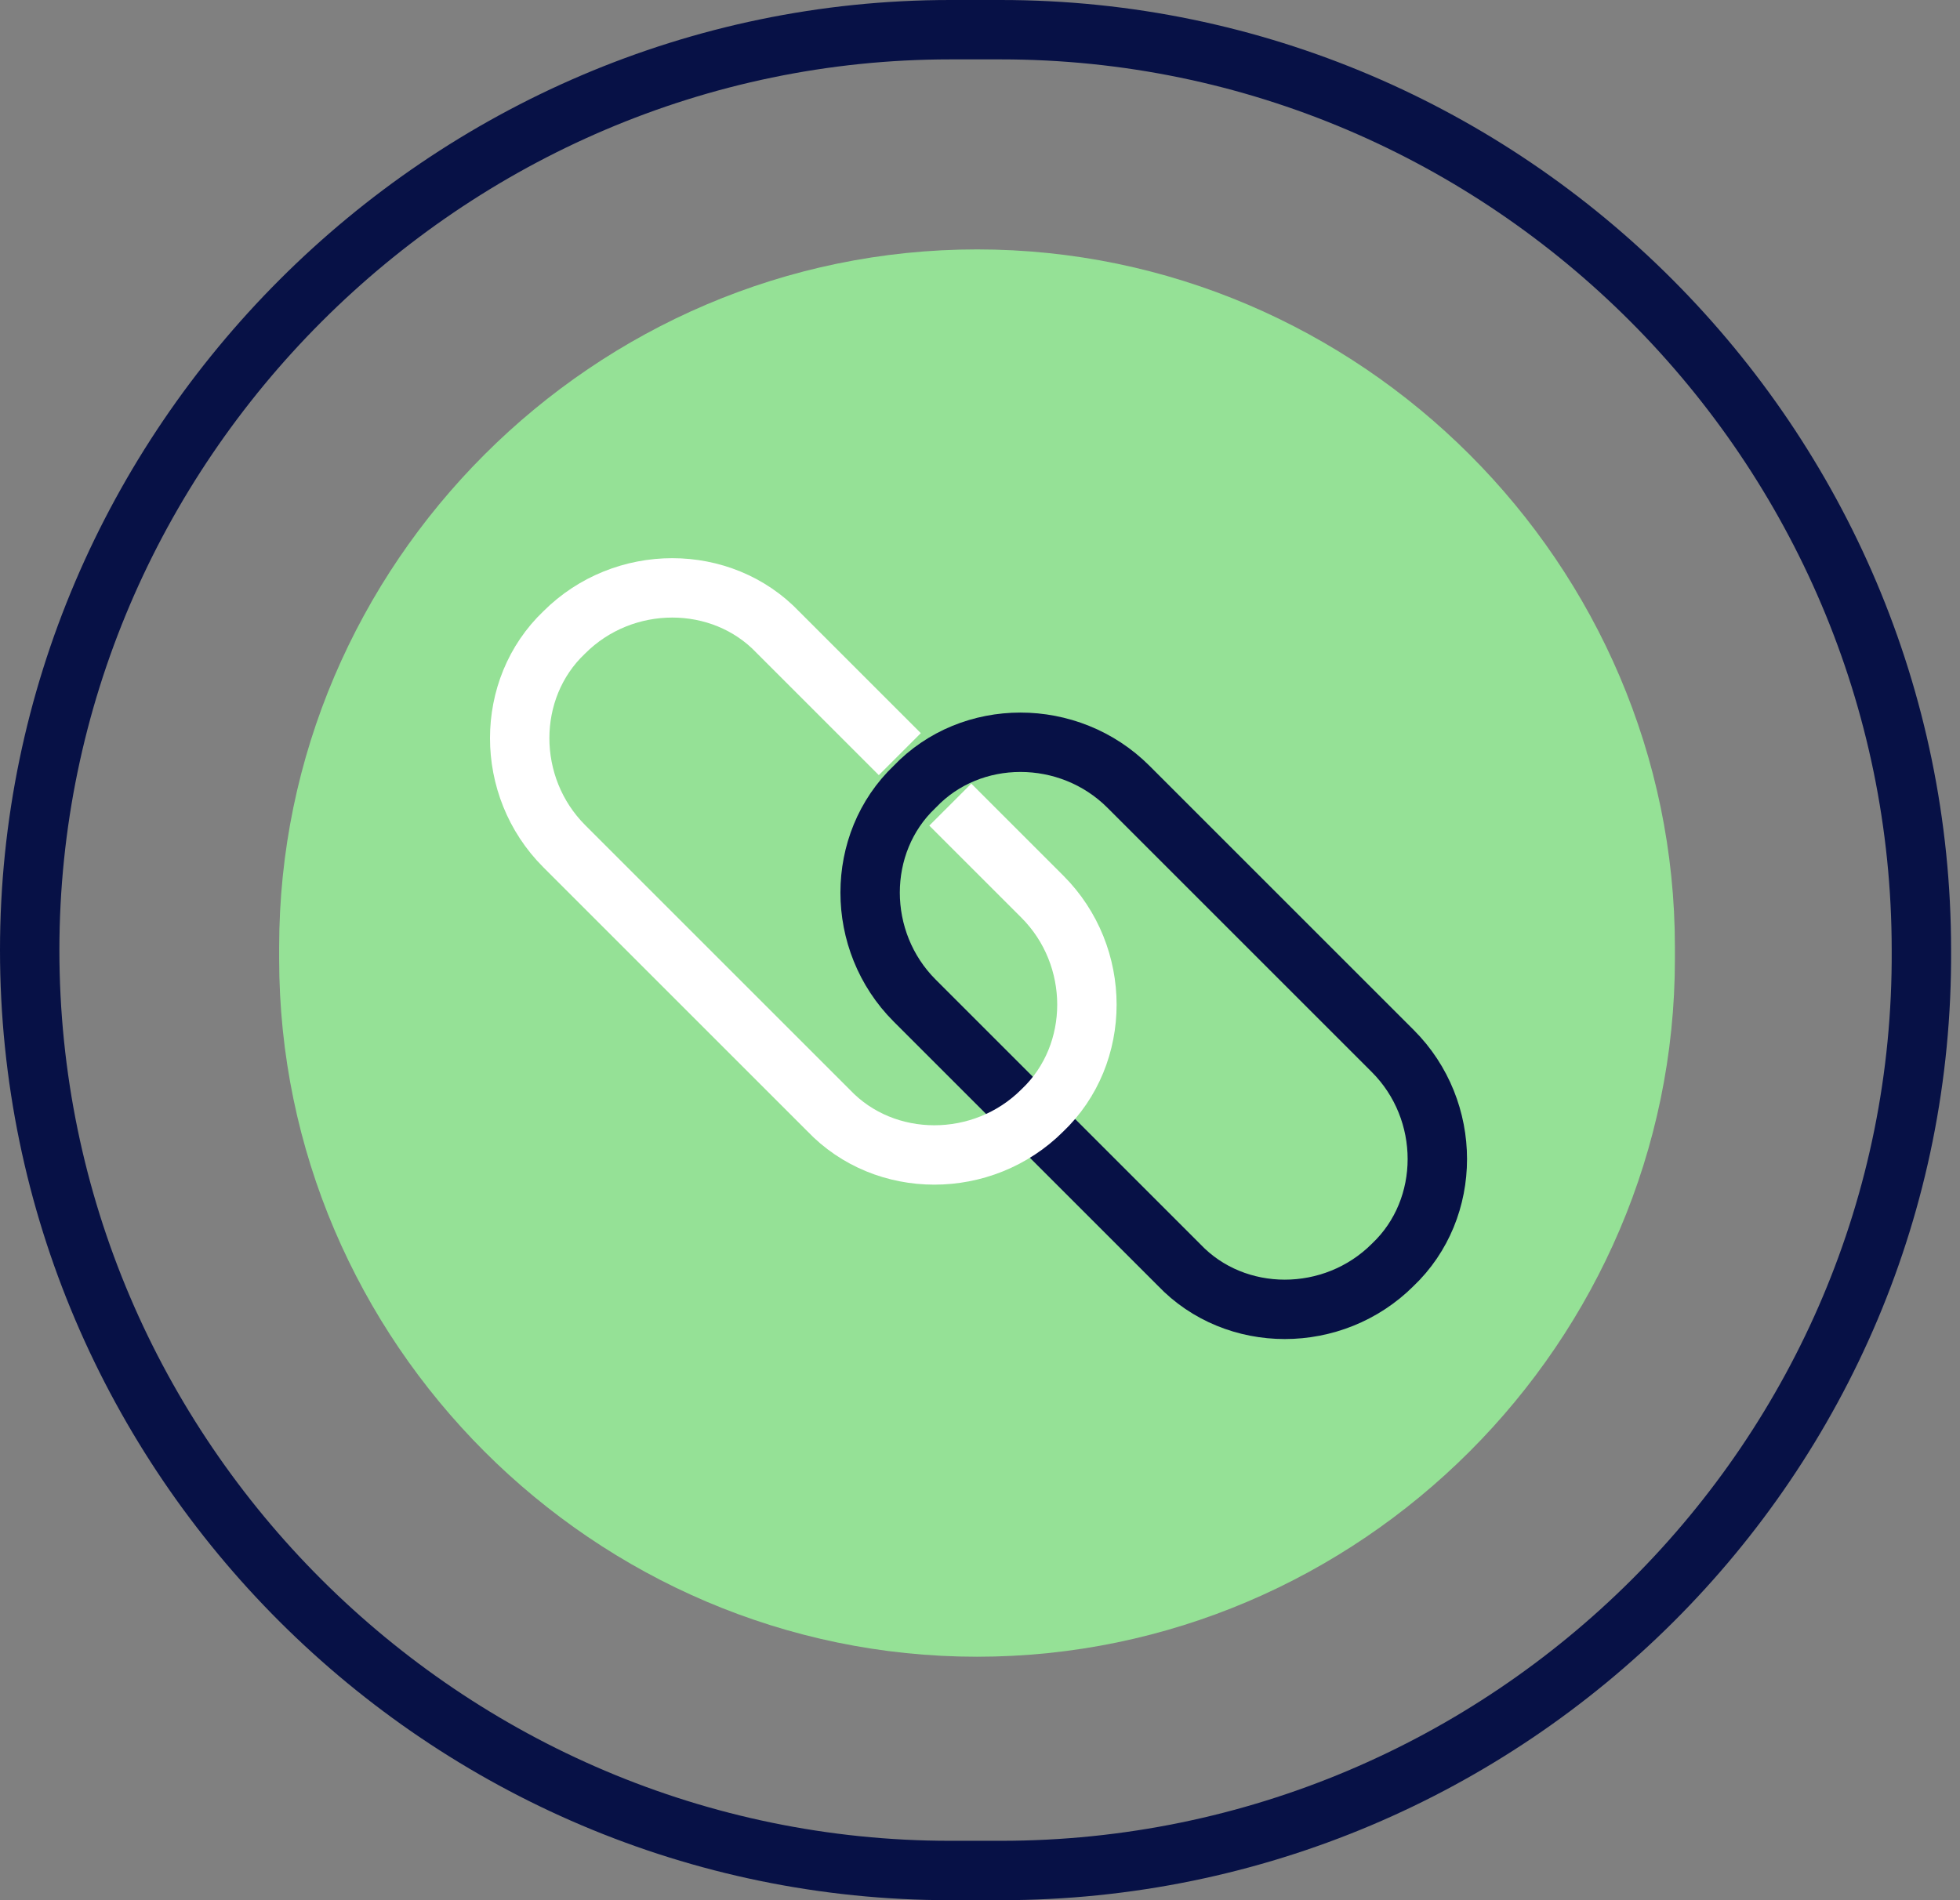 <svg width="66" height="64" viewBox="0 0 66 64" fill="none" xmlns="http://www.w3.org/2000/svg">
<rect x="0" y="0" width="66" height="64" fill="#808080" stroke="none"/>
<g clip-path="url(#clip0)">
<path d="M32.9 55.8C20 55.8 9.4 45.2 9.4 32.3V31.9C9.4 19 20 8.4 32.9 8.4C45.8 8.4 56.4 19 56.4 31.9V32.3C56.4 45.2 45.8 55.8 32.9 55.8Z" fill="#95E196"/>
<path d="M33.7 63H32C15 63 1 49.1 1 32C1 15 15 1 32 1H33.7C50.8 1 64.7 15 64.7 32C64.8 49.1 50.8 63 33.7 63Z" stroke="#071146" stroke-width="2" stroke-miterlimit="10" stroke-linecap="round" stroke-linejoin="round"/>
<path d="M38 26.5L46.9 35.4C48.9 37.4 48.9 40.7 46.9 42.6C44.9 44.6 41.6 44.6 39.7 42.6L30.8 33.7C28.8 31.7 28.8 28.4 30.8 26.5C32.7 24.5 36 24.5 38 26.5Z" stroke="#071146" stroke-width="2" stroke-miterlimit="10" stroke-linecap="round" stroke-linejoin="round"/>
<path d="M32 27.1L35.1 30.2C37.1 32.2 37.1 35.5 35.1 37.4C33.1 39.4 29.8 39.4 27.9 37.4L19 28.5C17 26.5 17 23.2 19 21.3C21 19.3 24.3 19.3 26.2 21.3L30.3 25.4" stroke="white" stroke-width="2" stroke-miterlimit="10"/>
</g>
<defs>
<clipPath id="clip0">
<rect width="65.8" height="64" fill="white"/>
</clipPath>
</defs>
</svg>
